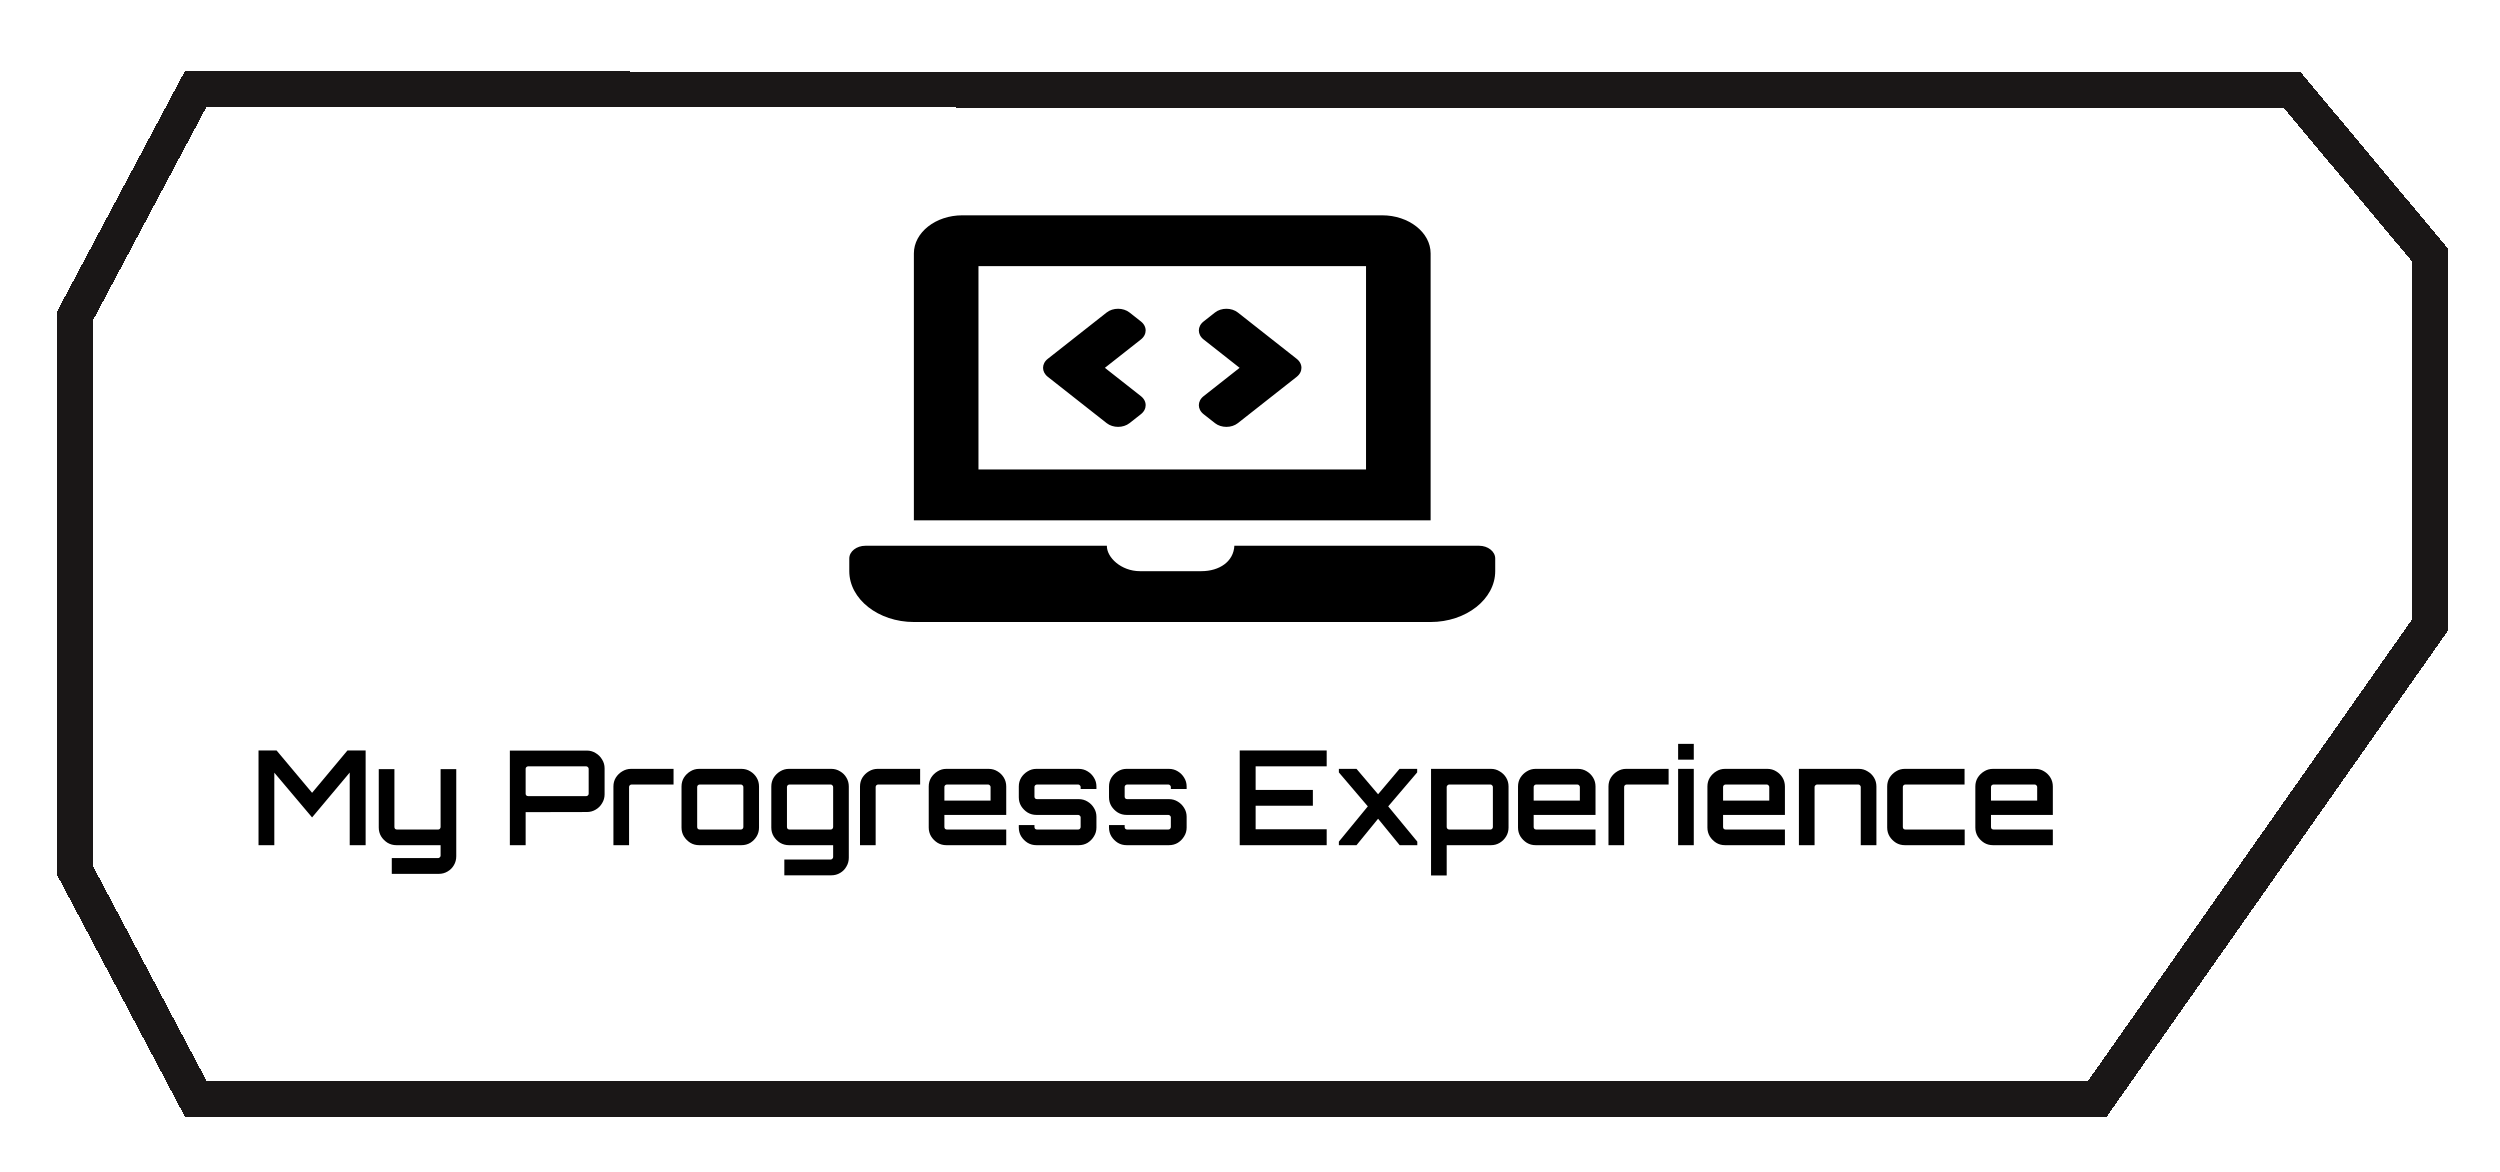 <svg width="209" height="98" viewBox="0 0 209 98" fill="none" xmlns="http://www.w3.org/2000/svg">
<g filter="url(#filter0_d_655_2275)">
<path d="M175.309 87.903L203.157 48.24L203.153 17.325L191.627 3.527L16.345 3.464L6.271 22.407L6.276 68.78L16.354 87.846L175.309 87.903Z" stroke="#1A1717" stroke-width="3" stroke-linecap="round" shape-rendering="crispEdges"/>
</g>
<path d="M21.613 70.657V62.737H23.12L26.09 66.279L29.049 62.737H30.567V70.657H29.236V64.585L26.09 68.336L22.933 64.596V70.657H21.613ZM32.753 73.055V71.735H36.636C36.687 71.735 36.731 71.713 36.768 71.669C36.812 71.633 36.834 71.589 36.834 71.537V70.657H33.138C32.874 70.657 32.628 70.591 32.401 70.459C32.181 70.32 32.001 70.14 31.862 69.92C31.73 69.7 31.664 69.455 31.664 69.183V64.299H32.973V69.139C32.973 69.198 32.991 69.249 33.028 69.293C33.072 69.33 33.123 69.348 33.182 69.348H36.636C36.687 69.348 36.731 69.33 36.768 69.293C36.812 69.249 36.834 69.198 36.834 69.139V64.299H38.143V71.581C38.143 71.86 38.077 72.109 37.945 72.329C37.82 72.549 37.644 72.725 37.417 72.857C37.197 72.989 36.951 73.055 36.68 73.055H32.753ZM42.624 70.657V62.748H49.059C49.331 62.748 49.576 62.818 49.796 62.957C50.024 63.089 50.203 63.269 50.335 63.496C50.475 63.716 50.544 63.962 50.544 64.233V66.411C50.544 66.675 50.475 66.921 50.335 67.148C50.203 67.376 50.024 67.555 49.796 67.687C49.576 67.819 49.331 67.885 49.059 67.885L43.944 67.896V70.657H42.624ZM44.142 66.554H49.015C49.067 66.554 49.111 66.536 49.147 66.499C49.191 66.463 49.213 66.415 49.213 66.356V64.266C49.213 64.215 49.191 64.171 49.147 64.134C49.111 64.09 49.067 64.068 49.015 64.068H44.142C44.091 64.068 44.043 64.09 43.999 64.134C43.963 64.171 43.944 64.215 43.944 64.266V66.356C43.944 66.415 43.963 66.463 43.999 66.499C44.043 66.536 44.091 66.554 44.142 66.554ZM51.282 70.657V65.751C51.282 65.48 51.347 65.234 51.48 65.014C51.619 64.794 51.798 64.618 52.019 64.486C52.246 64.347 52.492 64.277 52.755 64.277H56.309V65.586H52.8C52.741 65.586 52.69 65.608 52.645 65.652C52.609 65.689 52.59 65.737 52.59 65.795V70.657H51.282ZM58.449 70.657C58.177 70.657 57.932 70.591 57.712 70.459C57.492 70.32 57.312 70.14 57.173 69.92C57.041 69.7 56.975 69.455 56.975 69.183V65.751C56.975 65.48 57.041 65.234 57.173 65.014C57.312 64.794 57.492 64.618 57.712 64.486C57.932 64.347 58.177 64.277 58.449 64.277H61.98C62.258 64.277 62.508 64.347 62.728 64.486C62.948 64.618 63.124 64.794 63.256 65.014C63.388 65.234 63.454 65.48 63.454 65.751V69.183C63.454 69.455 63.388 69.7 63.256 69.92C63.124 70.14 62.948 70.32 62.728 70.459C62.508 70.591 62.258 70.657 61.98 70.657H58.449ZM58.493 69.348H61.936C61.994 69.348 62.042 69.33 62.079 69.293C62.123 69.249 62.145 69.198 62.145 69.139V65.795C62.145 65.737 62.123 65.689 62.079 65.652C62.042 65.608 61.994 65.586 61.936 65.586H58.493C58.434 65.586 58.383 65.608 58.339 65.652C58.302 65.689 58.284 65.737 58.284 65.795V69.139C58.284 69.198 58.302 69.249 58.339 69.293C58.383 69.33 58.434 69.348 58.493 69.348ZM65.57 73.176V71.856H69.453C69.504 71.856 69.548 71.834 69.585 71.79C69.629 71.754 69.651 71.706 69.651 71.647V70.657H65.955C65.691 70.657 65.445 70.591 65.218 70.459C64.998 70.32 64.818 70.14 64.679 69.92C64.547 69.7 64.481 69.455 64.481 69.183V65.751C64.481 65.48 64.547 65.234 64.679 65.014C64.818 64.794 64.998 64.618 65.218 64.486C65.445 64.347 65.691 64.277 65.955 64.277H69.497C69.768 64.277 70.014 64.347 70.234 64.486C70.461 64.618 70.637 64.794 70.762 65.014C70.894 65.234 70.96 65.48 70.96 65.751V71.702C70.96 71.974 70.894 72.219 70.762 72.439C70.637 72.667 70.461 72.846 70.234 72.978C70.014 73.11 69.768 73.176 69.497 73.176H65.57ZM65.999 69.348H69.453C69.504 69.348 69.548 69.33 69.585 69.293C69.629 69.249 69.651 69.198 69.651 69.139V65.795C69.651 65.737 69.629 65.689 69.585 65.652C69.548 65.608 69.504 65.586 69.453 65.586H65.999C65.94 65.586 65.889 65.608 65.845 65.652C65.808 65.689 65.79 65.737 65.79 65.795V69.139C65.79 69.198 65.808 69.249 65.845 69.293C65.889 69.33 65.94 69.348 65.999 69.348ZM71.896 70.657V65.751C71.896 65.48 71.962 65.234 72.094 65.014C72.233 64.794 72.413 64.618 72.633 64.486C72.86 64.347 73.106 64.277 73.37 64.277H76.923V65.586H73.414C73.355 65.586 73.304 65.608 73.26 65.652C73.223 65.689 73.205 65.737 73.205 65.795V70.657H71.896ZM79.117 70.657C78.845 70.657 78.6 70.591 78.379 70.459C78.159 70.32 77.98 70.14 77.841 69.92C77.709 69.7 77.642 69.455 77.642 69.183V65.751C77.642 65.48 77.709 65.234 77.841 65.014C77.98 64.794 78.159 64.618 78.379 64.486C78.6 64.347 78.845 64.277 79.117 64.277H82.647C82.926 64.277 83.175 64.347 83.395 64.486C83.615 64.618 83.791 64.794 83.924 65.014C84.055 65.234 84.121 65.48 84.121 65.751V68.127H78.951V69.139C78.951 69.198 78.97 69.249 79.007 69.293C79.05 69.33 79.102 69.348 79.16 69.348H84.121V70.657H79.117ZM78.951 66.928H82.812V65.795C82.812 65.737 82.79 65.689 82.746 65.652C82.71 65.608 82.662 65.586 82.603 65.586H79.16C79.102 65.586 79.05 65.608 79.007 65.652C78.97 65.689 78.951 65.737 78.951 65.795V66.928ZM86.646 70.657C86.375 70.657 86.129 70.591 85.909 70.459C85.689 70.32 85.509 70.14 85.37 69.92C85.238 69.7 85.172 69.455 85.172 69.183V68.974H86.481V69.139C86.481 69.198 86.499 69.249 86.536 69.293C86.58 69.33 86.631 69.348 86.69 69.348H90.133C90.192 69.348 90.239 69.33 90.276 69.293C90.32 69.249 90.342 69.198 90.342 69.139V68.325C90.342 68.274 90.32 68.23 90.276 68.193C90.239 68.149 90.192 68.127 90.133 68.127H86.646C86.375 68.127 86.129 68.061 85.909 67.929C85.689 67.79 85.509 67.61 85.37 67.39C85.238 67.17 85.172 66.925 85.172 66.653V65.751C85.172 65.48 85.238 65.234 85.37 65.014C85.509 64.794 85.689 64.618 85.909 64.486C86.129 64.347 86.375 64.277 86.646 64.277H90.177C90.456 64.277 90.705 64.347 90.925 64.486C91.145 64.618 91.321 64.794 91.453 65.014C91.592 65.234 91.662 65.48 91.662 65.751V65.96H90.342V65.795C90.342 65.737 90.32 65.689 90.276 65.652C90.239 65.608 90.192 65.586 90.133 65.586H86.69C86.631 65.586 86.58 65.608 86.536 65.652C86.499 65.689 86.481 65.737 86.481 65.795V66.609C86.481 66.661 86.499 66.708 86.536 66.752C86.58 66.789 86.631 66.807 86.69 66.807H90.177C90.456 66.807 90.705 66.877 90.925 67.016C91.145 67.148 91.321 67.324 91.453 67.544C91.592 67.764 91.662 68.01 91.662 68.281V69.183C91.662 69.455 91.592 69.7 91.453 69.92C91.321 70.14 91.145 70.32 90.925 70.459C90.705 70.591 90.456 70.657 90.177 70.657H86.646ZM94.187 70.657C93.916 70.657 93.67 70.591 93.45 70.459C93.23 70.32 93.05 70.14 92.911 69.92C92.779 69.7 92.713 69.455 92.713 69.183V68.974H94.022V69.139C94.022 69.198 94.04 69.249 94.077 69.293C94.121 69.33 94.172 69.348 94.231 69.348H97.674C97.733 69.348 97.78 69.33 97.817 69.293C97.861 69.249 97.883 69.198 97.883 69.139V68.325C97.883 68.274 97.861 68.23 97.817 68.193C97.78 68.149 97.733 68.127 97.674 68.127H94.187C93.916 68.127 93.67 68.061 93.45 67.929C93.23 67.79 93.05 67.61 92.911 67.39C92.779 67.17 92.713 66.925 92.713 66.653V65.751C92.713 65.48 92.779 65.234 92.911 65.014C93.05 64.794 93.23 64.618 93.45 64.486C93.67 64.347 93.916 64.277 94.187 64.277H97.718C97.997 64.277 98.246 64.347 98.466 64.486C98.686 64.618 98.862 64.794 98.994 65.014C99.133 65.234 99.203 65.48 99.203 65.751V65.96H97.883V65.795C97.883 65.737 97.861 65.689 97.817 65.652C97.78 65.608 97.733 65.586 97.674 65.586H94.231C94.172 65.586 94.121 65.608 94.077 65.652C94.04 65.689 94.022 65.737 94.022 65.795V66.609C94.022 66.661 94.04 66.708 94.077 66.752C94.121 66.789 94.172 66.807 94.231 66.807H97.718C97.997 66.807 98.246 66.877 98.466 67.016C98.686 67.148 98.862 67.324 98.994 67.544C99.133 67.764 99.203 68.01 99.203 68.281V69.183C99.203 69.455 99.133 69.7 98.994 69.92C98.862 70.14 98.686 70.32 98.466 70.459C98.246 70.591 97.997 70.657 97.718 70.657H94.187ZM103.64 70.657V62.737H110.911V64.068H104.971V66.037H109.756V67.357H104.971V69.326H110.911V70.657H103.64ZM111.93 70.657V70.36L114.35 67.412L111.93 64.574V64.277H113.404L115.208 66.4L117.001 64.277H118.475V64.574L116.055 67.412L118.486 70.36V70.657H117.012L115.208 68.446L113.404 70.657H111.93ZM119.635 73.187V64.277H124.651C124.915 64.277 125.157 64.347 125.377 64.486C125.604 64.618 125.784 64.794 125.916 65.014C126.048 65.234 126.114 65.48 126.114 65.751V69.183C126.114 69.455 126.048 69.7 125.916 69.92C125.784 70.14 125.604 70.32 125.377 70.459C125.157 70.591 124.915 70.657 124.651 70.657H120.944V73.187H119.635ZM121.153 69.348H124.607C124.658 69.348 124.702 69.33 124.739 69.293C124.783 69.249 124.805 69.198 124.805 69.139V65.795C124.805 65.737 124.783 65.689 124.739 65.652C124.702 65.608 124.658 65.586 124.607 65.586H121.153C121.101 65.586 121.054 65.608 121.01 65.652C120.966 65.689 120.944 65.737 120.944 65.795V69.139C120.944 69.198 120.966 69.249 121.01 69.293C121.054 69.33 121.101 69.348 121.153 69.348ZM128.38 70.657C128.109 70.657 127.863 70.591 127.643 70.459C127.423 70.32 127.244 70.14 127.104 69.92C126.972 69.7 126.906 69.455 126.906 69.183V65.751C126.906 65.48 126.972 65.234 127.104 65.014C127.244 64.794 127.423 64.618 127.643 64.486C127.863 64.347 128.109 64.277 128.38 64.277H131.911C132.19 64.277 132.439 64.347 132.659 64.486C132.879 64.618 133.055 64.794 133.187 65.014C133.319 65.234 133.385 65.48 133.385 65.751V68.127H128.215V69.139C128.215 69.198 128.234 69.249 128.27 69.293C128.314 69.33 128.366 69.348 128.424 69.348H133.385V70.657H128.38ZM128.215 66.928H132.076V65.795C132.076 65.737 132.054 65.689 132.01 65.652C131.974 65.608 131.926 65.586 131.867 65.586H128.424C128.366 65.586 128.314 65.608 128.27 65.652C128.234 65.689 128.215 65.737 128.215 65.795V66.928ZM134.469 70.657V65.751C134.469 65.48 134.535 65.234 134.667 65.014C134.806 64.794 134.986 64.618 135.206 64.486C135.433 64.347 135.679 64.277 135.943 64.277H139.496V65.586H135.987C135.928 65.586 135.877 65.608 135.833 65.652C135.796 65.689 135.778 65.737 135.778 65.795V70.657H134.469ZM140.291 70.657V64.277H141.6V70.657H140.291ZM140.291 63.507V62.187H141.6V63.507H140.291ZM144.214 70.657C143.943 70.657 143.697 70.591 143.477 70.459C143.257 70.32 143.078 70.14 142.938 69.92C142.806 69.7 142.74 69.455 142.74 69.183V65.751C142.74 65.48 142.806 65.234 142.938 65.014C143.078 64.794 143.257 64.618 143.477 64.486C143.697 64.347 143.943 64.277 144.214 64.277H147.745C148.024 64.277 148.273 64.347 148.493 64.486C148.713 64.618 148.889 64.794 149.021 65.014C149.153 65.234 149.219 65.48 149.219 65.751V68.127H144.049V69.139C144.049 69.198 144.068 69.249 144.104 69.293C144.148 69.33 144.2 69.348 144.258 69.348H149.219V70.657H144.214ZM144.049 66.928H147.91V65.795C147.91 65.737 147.888 65.689 147.844 65.652C147.808 65.608 147.76 65.586 147.701 65.586H144.258C144.2 65.586 144.148 65.608 144.104 65.652C144.068 65.689 144.049 65.737 144.049 65.795V66.928ZM150.389 70.657V64.277H155.405C155.669 64.277 155.911 64.347 156.131 64.486C156.359 64.618 156.538 64.794 156.67 65.014C156.802 65.234 156.868 65.48 156.868 65.751V70.657H155.559V65.795C155.559 65.737 155.537 65.689 155.493 65.652C155.457 65.608 155.413 65.586 155.361 65.586H151.907C151.856 65.586 151.808 65.608 151.764 65.652C151.72 65.689 151.698 65.737 151.698 65.795V70.657H150.389ZM159.243 70.657C158.971 70.657 158.726 70.591 158.506 70.459C158.286 70.32 158.106 70.14 157.967 69.92C157.835 69.7 157.769 69.455 157.769 69.183V65.751C157.769 65.48 157.835 65.234 157.967 65.014C158.106 64.794 158.286 64.618 158.506 64.486C158.726 64.347 158.971 64.277 159.243 64.277H164.237V65.586H159.287C159.228 65.586 159.177 65.608 159.133 65.652C159.096 65.689 159.078 65.737 159.078 65.795V69.139C159.078 69.198 159.096 69.249 159.133 69.293C159.177 69.33 159.228 69.348 159.287 69.348H164.248V70.657H159.243ZM166.612 70.657C166.34 70.657 166.095 70.591 165.875 70.459C165.655 70.32 165.475 70.14 165.336 69.92C165.204 69.7 165.138 69.455 165.138 69.183V65.751C165.138 65.48 165.204 65.234 165.336 65.014C165.475 64.794 165.655 64.618 165.875 64.486C166.095 64.347 166.34 64.277 166.612 64.277H170.143C170.421 64.277 170.671 64.347 170.891 64.486C171.111 64.618 171.287 64.794 171.419 65.014C171.551 65.234 171.617 65.48 171.617 65.751V68.127H166.447V69.139C166.447 69.198 166.465 69.249 166.502 69.293C166.546 69.33 166.597 69.348 166.656 69.348H171.617V70.657H166.612ZM166.447 66.928H170.308V65.795C170.308 65.737 170.286 65.689 170.242 65.652C170.205 65.608 170.157 65.586 170.099 65.586H166.656C166.597 65.586 166.546 65.608 166.502 65.652C166.465 65.689 166.447 65.737 166.447 65.795V66.928Z" fill="black"/>
<path d="M92.518 35.375C93.046 35.79 93.9 35.79 94.428 35.375L95.382 34.624C95.909 34.209 95.909 33.536 95.382 33.121L92.368 30.75L95.381 28.378C95.908 27.963 95.908 27.29 95.381 26.875L94.427 26.124C93.899 25.709 93.045 25.709 92.517 26.124L87.595 29.998C87.067 30.413 87.067 31.086 87.595 31.501L92.518 35.375ZM100.619 34.625L101.573 35.376C102.101 35.791 102.955 35.791 103.483 35.376L108.405 31.502C108.932 31.087 108.932 30.414 108.405 29.999L103.483 26.125C102.955 25.71 102.101 25.71 101.573 26.125L100.619 26.876C100.092 27.291 100.092 27.964 100.619 28.379L103.632 30.75L100.619 33.122C100.092 33.537 100.092 34.21 100.619 34.625ZM123.65 45.625H103.192C103.13 46.941 101.951 47.75 100.43 47.75H95.3C93.723 47.75 92.514 46.59 92.535 45.625H72.35C71.608 45.625 71 46.103 71 46.688V47.75C71 50.087 73.43 52 76.4 52H119.6C122.57 52 125 50.087 125 47.75V46.688C125 46.103 124.393 45.625 123.65 45.625ZM119.6 21.188C119.6 19.434 117.778 18 115.55 18H80.45C78.222 18 76.4 19.434 76.4 21.188V43.5H119.6V21.188ZM114.2 39.25H81.8V22.25H114.2V39.25Z" fill="black"/>
<defs>
<filter id="filter0_d_655_2275" x="0.771" y="1.963" width="207.886" height="95.44" filterUnits="userSpaceOnUse" color-interpolation-filters="sRGB">
<feFlood flood-opacity="0" result="BackgroundImageFix"/>
<feColorMatrix in="SourceAlpha" type="matrix" values="0 0 0 0 0 0 0 0 0 0 0 0 0 0 0 0 0 0 127 0" result="hardAlpha"/>
<feOffset dy="4"/>
<feGaussianBlur stdDeviation="2"/>
<feComposite in2="hardAlpha" operator="out"/>
<feColorMatrix type="matrix" values="0 0 0 0 0 0 0 0 0 0 0 0 0 0 0 0 0 0 0.25 0"/>
<feBlend mode="normal" in2="BackgroundImageFix" result="effect1_dropShadow_655_2275"/>
<feBlend mode="normal" in="SourceGraphic" in2="effect1_dropShadow_655_2275" result="shape"/>
</filter>
</defs>
</svg>
